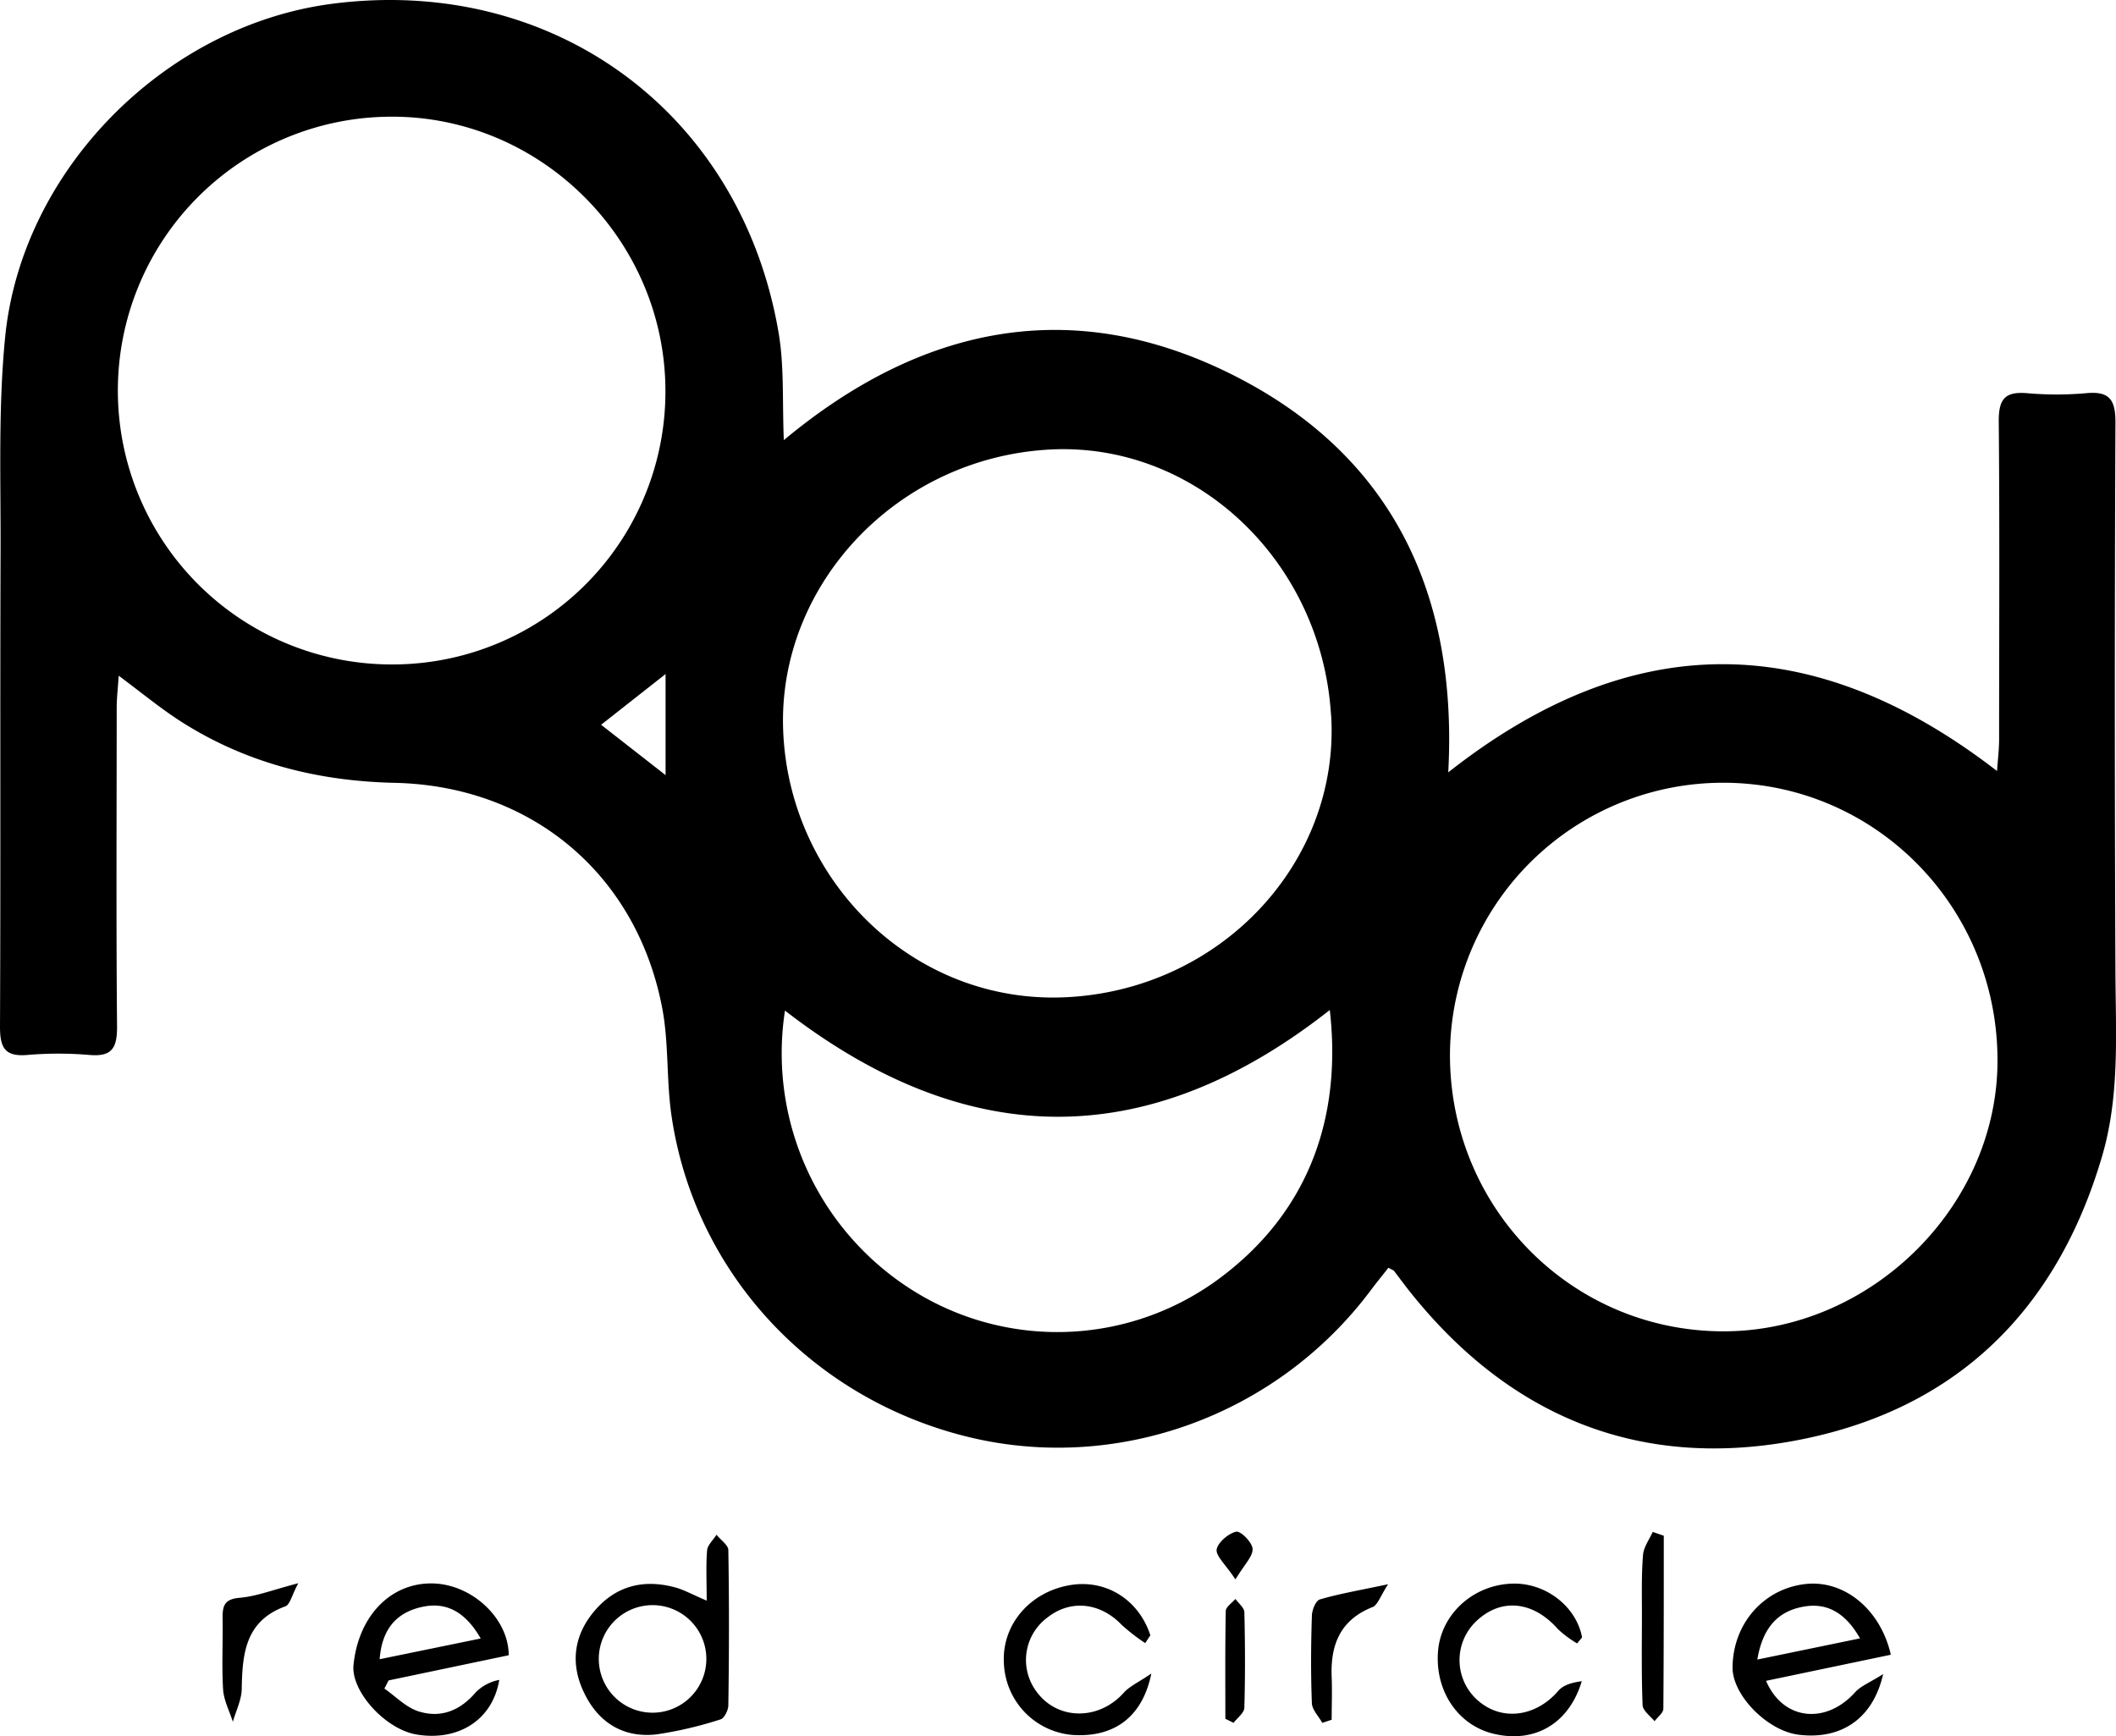 <?xml version="1.0" standalone="no"?><!DOCTYPE svg PUBLIC "-//W3C//DTD SVG 1.1//EN" "http://www.w3.org/Graphics/SVG/1.1/DTD/svg11.dtd"><svg t="1651275977747" class="icon" viewBox="0 0 1248 1024" version="1.1" xmlns="http://www.w3.org/2000/svg" p-id="3379" xmlns:xlink="http://www.w3.org/1999/xlink" width="243.75" height="200"><defs><style type="text/css">@font-face { font-family: feedback-iconfont; src: url("//at.alicdn.com/t/font_1031158_u69w8yhxdu.woff2?t=1630033759944") format("woff2"), url("//at.alicdn.com/t/font_1031158_u69w8yhxdu.woff?t=1630033759944") format("woff"), url("//at.alicdn.com/t/font_1031158_u69w8yhxdu.ttf?t=1630033759944") format("truetype"); }
</style></defs><path d="M462.293 259.588c81.345-67.783 170.252-85.723 264.272-38.728s133.3 128.768 127.605 234.667c107.399-84.621 214.308-85.233 323.666-0.796 0.49-6.98 1.194-12.644 1.225-18.369 0-62.762 0.367-125.523-0.214-188.285 0-12.889 3.888-17.206 16.532-16.196a198.174 198.174 0 0 0 35.146 0c13.838-1.316 17.206 4.164 17.145 17.359q-0.704 162.262 0 324.523c0.184 36.218 2.541 72.528-7.776 107.827-27.125 92.765-88.019 151.24-182.866 168.385-92.275 16.655-168.385-15.706-226.554-89.519-2.847-3.613-5.511-7.317-8.327-10.93-0.276-0.367-0.857-0.49-3.276-1.837-3.306 4.256-6.98 8.725-10.47 13.379-55.567 74.212-150.444 108.348-239.137 85.968-91.632-23.115-159.904-97.235-173.253-189.295-3.062-21.125-1.47-43.045-5.572-63.894-15.308-78.529-77.12-130.269-157.394-132.136C187.397 460.731 145.117 450.047 106.756 425.554c-11.909-7.623-22.9-16.716-36.738-27.033-0.52 7.684-1.194 13.318-1.194 18.951 0 62.792-0.367 125.523 0.214 188.315 0 12.522-3.215 17.512-16.226 16.41a216.145 216.145 0 0 0-36.738 0C2.694 623.33 0 617.727 0 605.512c0.429-93.377 0-186.754 0.337-280.162 0.153-42.28-1.439-84.866 2.725-126.809C13.012 99.806 97.724 15.093 195.633 2.266c130.544-17.083 241.372 63.986 263.568 193.887 3.398 19.9 2.143 40.565 3.092 63.435z m322.748 162.262C779.53 330.646 704.797 260.231 618.584 265.16c-90.285 5.205-159.782 80.243-156.69 165.323 3.276 89.152 77.028 161.986 166.823 157.669 91.907-4.439 161.649-80.121 156.384-166.272z m231.942 39.8a161.068 161.068 0 0 0-161.802 159.353c-0.612 90.499 70.722 163.578 160.302 164.19 87.315 0.582 162.598-73.293 162.629-159.629 0.092-90.469-71.763-163.548-161.068-163.915zM231.575 391.877a160.915 160.915 0 0 0 160.884-161.741c-0.306-88.785-73.477-161.741-161.956-161.313A161.527 161.527 0 1 0 231.575 391.877z m231.391 204.235a165.109 165.109 0 0 0 75.987 165.323 160.241 160.241 0 0 0 178.457-6.123c55.291-40.106 73.997-97.235 66.895-159.629-106.297 83.641-213.083 84.131-321.339 0.337z m-70.415-138.963v-59.608l-38.024 29.911zM416.798 944.026c0-11.664-0.49-20.727 0.245-29.697 0.276-3.062 3.613-6.123 5.541-9.185 2.419 3.062 6.95 6.123 6.98 9.032 0.52 30.615 0.459 61.017 0 91.54 0 2.878-2.357 7.684-4.562 8.327a229.983 229.983 0 0 1-37.902 8.878c-19.869 2.204-34.595-7.348-42.862-25.105-8.113-17.175-5.633-33.952 6.888-48.311 13.012-14.91 29.789-18.369 48.464-12.889 4.745 1.531 9.185 3.98 17.206 7.409z m-0.214 35.361a31.718 31.718 0 1 0-63.405 0 31.718 31.718 0 0 0 63.405 0zM1041.598 991.327c10.164 23.635 35.483 25.748 52.536 6.735 3.398-3.766 8.787-5.786 16.532-10.715-6.123 26.85-25.258 38.79-49.842 35.759-18.369-2.266-39.065-23.268-38.973-39.616 0.153-25.87 18.369-46.627 43.26-49.291 22.564-2.388 43.964 14.848 50.087 41.729z m-5.143-12.552l60.557-12.491c-8.664-15.308-19.624-21.125-33.156-18.737-14.604 2.541-24.156 11.726-27.401 31.228zM300.031 976.234l-70.844 14.848-2.48 4.807c6.674 4.623 12.736 11.113 20.145 13.44 13.195 4.194 24.707-0.52 33.891-11.389a26.574 26.574 0 0 1 13.716-7.164c-3.98 23.941-24.492 36.279-48.77 32.207-18.369-3.062-38.698-25.411-37.198-40.933 2.878-29.238 22.319-48.985 47.27-48.158 22.992 0.796 44.27 20.818 44.27 42.341z m-76.202 2.357l59.7-12.246c-8.817-15.308-19.808-21.645-34.014-18.737s-24.186 11.695-25.594 30.983zM930.158 969.253a64.537 64.537 0 0 1-11.236-8.358c-14.573-16.594-33.432-18.675-48.066-4.898a31.595 31.595 0 0 0 0 46.199c14.175 13.226 34.81 10.715 48.342-5.113 3.062-3.49 8.511-4.837 13.716-5.541-7.654 25.503-28.258 36.738-52.046 30.983-21.033-5.052-34.626-25.288-32.728-48.709 1.776-21.614 20.298-38.759 43.107-39.8 19.839-0.949 38.392 13.103 41.851 31.687zM675.437 969.07a115.022 115.022 0 0 1-13.93-10.807c-12.644-13.195-30.187-15.093-43.903-4.164a31.136 31.136 0 0 0-6.337 43.505c12.399 17.083 36.738 17.236 51.495 0.765 3.429-3.827 8.603-6.123 16.287-11.328-5.327 26.084-22.319 37.688-46.229 36.218a44.178 44.178 0 0 1-40.719-42.096c-1.408-22.349 14.665-41.759 38.147-46.137 21.431-4.041 41.239 8.021 48.219 29.421zM981.285 905.757c0 34.014 0 67.997-0.245 101.98 0 2.51-3.398 4.96-5.205 7.409-2.449-3.062-6.888-6.123-7.042-9.521-0.704-17.788-0.429-35.606-0.398-53.424 0-11.695-0.306-23.451 0.643-35.085 0.367-4.684 3.735-9.185 5.725-13.624zM175.916 933.77c-3.858 7.195-4.898 12.614-7.562 13.593-23.482 8.542-25.411 27.554-25.778 48.434 0 6.582-3.398 13.134-5.235 19.686-2.021-6.368-5.358-12.644-5.756-19.104-0.888-14.206 0-28.472-0.306-42.709 0-7.103 1.592-10.654 10.164-11.328 10.103-0.888 19.931-4.837 34.473-8.572zM779.866 1016.095c-2.082-3.796-5.848-7.531-6.123-11.42-0.674-17.206-0.582-34.442 0-51.648 0-3.429 2.357-9.185 4.776-9.736 11.389-3.337 23.176-5.327 40.198-8.94-4.439 6.674-6.123 12.246-9.185 13.471-19.165 7.593-24.89 22.319-24.125 41.3 0.337 8.389 0 16.777 0 25.166zM722.707 1013.707c0-21.186-0.184-42.372 0.245-63.558 0-2.419 3.704-4.745 5.694-7.133 1.837 2.602 5.205 5.174 5.266 7.838 0.459 18.737 0.52 37.504 0 56.241 0 3.062-4.164 6.123-6.368 9.001zM728.647 931.505c-5.909-8.97-11.695-13.869-11.052-17.757s6.888-9.399 11.511-10.379c2.602-0.582 9.43 6.276 9.644 10.042 0.337 4.347-4.592 9.001-10.103 18.094z" p-id="3380"></path></svg>